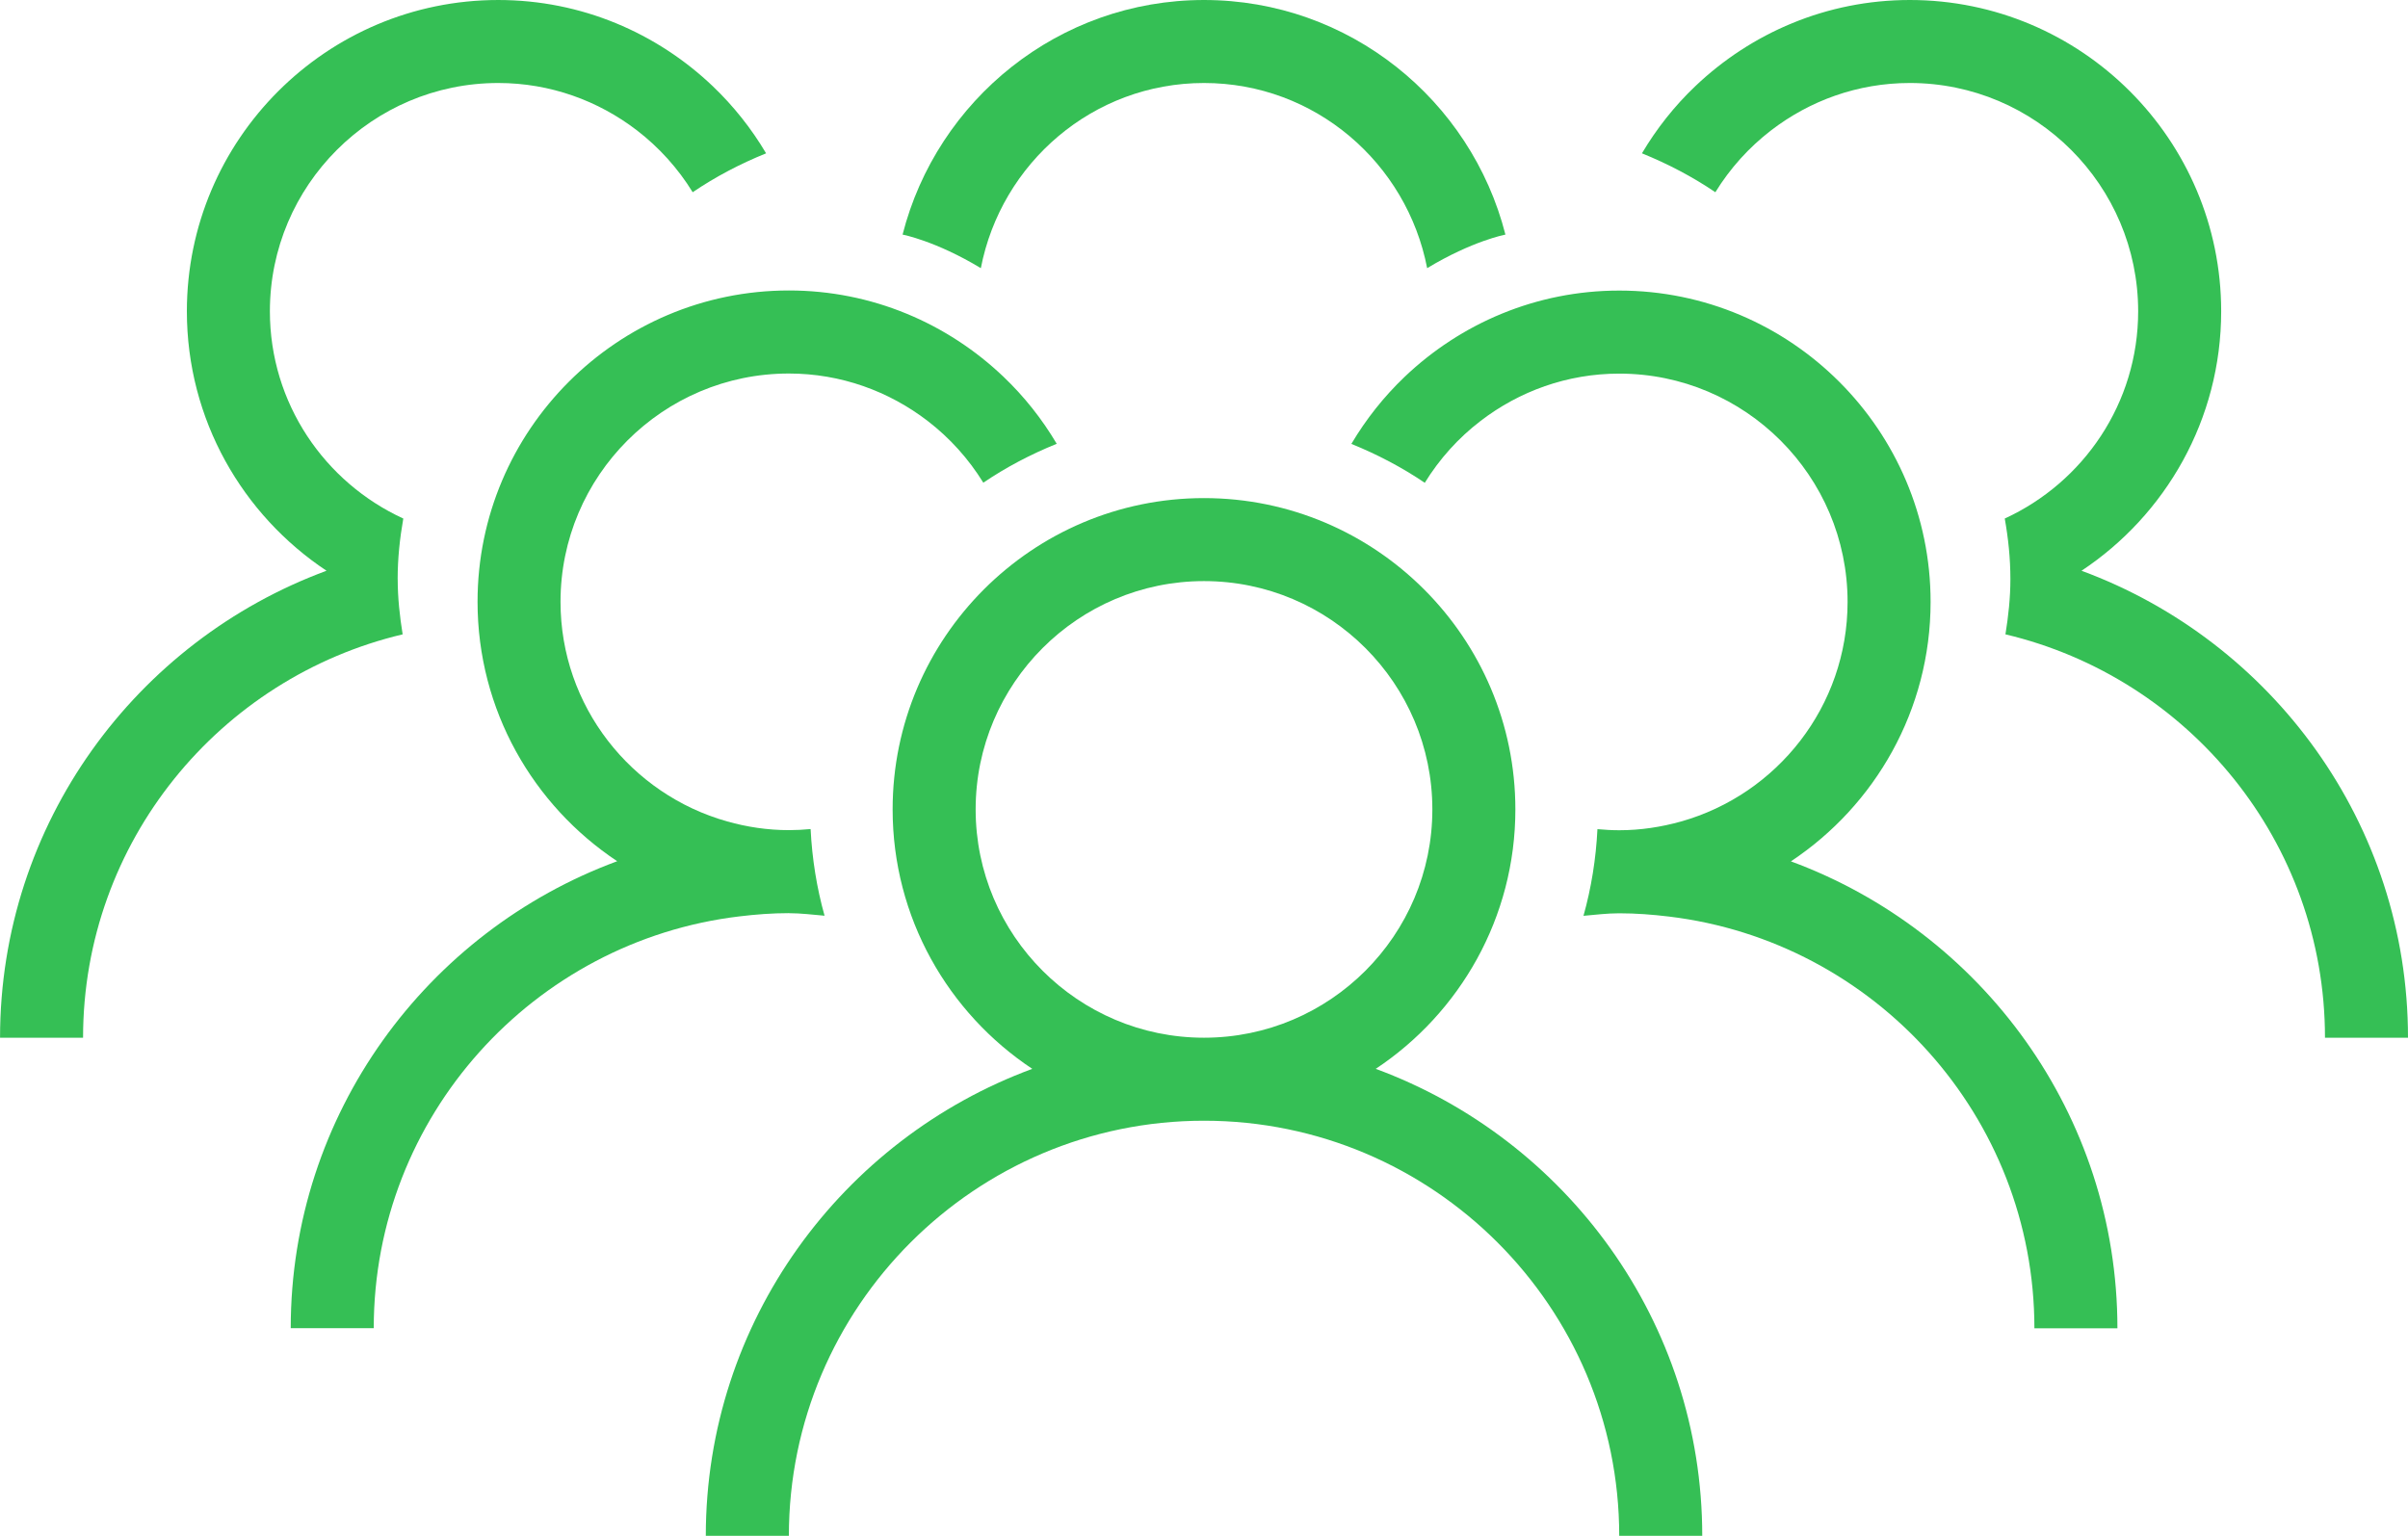 <?xml version="1.0" encoding="UTF-8" standalone="no"?>
<!-- Created with Inkscape (http://www.inkscape.org/) -->

<svg
   xmlns:dc="http://purl.org/dc/elements/1.1/"
   xmlns:cc="http://creativecommons.org/ns#"
   xmlns:rdf="http://www.w3.org/1999/02/22-rdf-syntax-ns#"
   xmlns:svg="http://www.w3.org/2000/svg"
   xmlns="http://www.w3.org/2000/svg"
   xmlns:sodipodi="http://sodipodi.sourceforge.net/DTD/sodipodi-0.dtd"
   xmlns:inkscape="http://www.inkscape.org/namespaces/inkscape"
   width="48.644mm"
   height="31.031mm"
   viewBox="0 0 48.644 31.031"
   version="1.1"
   id="svg103"
   inkscape:version="0.92.2 (5c3e80d, 2017-08-06)"
   sodipodi:docname="people.svg">
  <defs
     id="defs97" />
  <sodipodi:namedview
     id="base"
     pagecolor="#ffffff"
     bordercolor="#666666"
     borderopacity="1.0"
     inkscape:pageopacity="0.0"
     inkscape:pageshadow="2"
     inkscape:zoom="2.35"
     inkscape:cx="125.9674"
     inkscape:cy="-16.601456"
     inkscape:document-units="mm"
     inkscape:current-layer="layer1"
     showgrid="false"
     inkscape:window-width="1920"
     inkscape:window-height="1001"
     inkscape:window-x="-9"
     inkscape:window-y="-9"
     inkscape:window-maximized="1" />
  <g
     inkscape:label="Capa 1"
     inkscape:groupmode="layer"
     id="layer1"
     transform="translate(-3.648,-4.05)">
    <path
       id="path34"
       style="fill:#35bf55;fill-opacity:1;fill-rule:nonzero;stroke:none;stroke-width:0.033"
       d="m 27.97,25.017 c -2.543,0 -4.613,-2.069 -4.613,-4.613 0,-2.543 2.069,-4.613 4.613,-4.613 2.544,0 4.613,2.069 4.613,4.613 0,2.544 -2.069,4.613 -4.613,4.613 z m 3.469,0.629 c 1.698,-1.127 2.821,-3.055 2.821,-5.242 0,-3.469 -2.822,-6.29 -6.29,-6.29 -3.469,0 -6.29,2.821 -6.29,6.29 0,2.187 1.123,4.115 2.821,5.242 -3.842,1.418 -6.595,5.106 -6.595,9.435 h 1.678 c 0,-4.625 3.762,-8.387 8.387,-8.387 4.625,0 8.387,3.762 8.387,8.387 h 1.677 c 0,-4.329 -2.753,-8.017 -6.595,-9.435"
       inkscape:connector-curvature="0" />
    <path
       id="path36"
       style="fill:#35bf55;fill-opacity:1;fill-rule:nonzero;stroke:none;stroke-width:0.033"
       d="m 39.827,21.453 c 1.698,-1.128 2.821,-3.055 2.821,-5.242 0,-3.469 -2.821,-6.29 -6.29,-6.29 -1.68,0 -3.205,0.666 -4.335,1.743 -0.418,0.399 -0.78,0.855 -1.076,1.355 0.523,0.212 1.021,0.473 1.483,0.786 0.297,-0.483 0.678,-0.906 1.126,-1.249 0.778,-0.598 1.748,-0.957 2.802,-0.957 2.543,0 4.613,2.069 4.613,4.613 0,2.111 -1.428,3.892 -3.367,4.437 -0.397,0.111 -0.814,0.176 -1.246,0.176 -0.148,0 -0.295,-0.009 -0.44,-0.022 -0.03,0.604 -0.125,1.19 -0.282,1.751 0.24,-0.021 0.477,-0.051 0.722,-0.051 0.341,0 0.675,0.026 1.005,0.066 4.152,0.499 7.382,4.037 7.382,8.32 h 1.677 c 0,-4.329 -2.752,-8.017 -6.595,-9.435"
       inkscape:connector-curvature="0" />
    <path
       id="path38"
       style="fill:#35bf55;fill-opacity:1;fill-rule:nonzero;stroke:none;stroke-width:0.033"
       d="m 19.584,22.501 c 0.245,0 0.482,0.031 0.721,0.051 -0.157,-0.561 -0.252,-1.147 -0.282,-1.751 -0.145,0.014 -0.291,0.022 -0.439,0.022 -0.432,0 -0.849,-0.064 -1.246,-0.176 -1.939,-0.545 -3.367,-2.326 -3.367,-4.437 0,-2.544 2.069,-4.613 4.613,-4.613 1.054,0 2.024,0.36 2.802,0.957 0.448,0.344 0.829,0.767 1.126,1.249 0.461,-0.313 0.959,-0.574 1.483,-0.786 -0.296,-0.5 -0.657,-0.956 -1.076,-1.355 -1.129,-1.077 -2.654,-1.743 -4.334,-1.743 -3.469,0 -6.29,2.821 -6.29,6.29 0,2.187 1.123,4.114 2.821,5.242 -3.842,1.418 -6.595,5.106 -6.595,9.435 h 1.677 c 0,-4.284 3.231,-7.822 7.383,-8.32 0.33,-0.04 0.664,-0.066 1.005,-0.066"
       inkscape:connector-curvature="0" />
    <path
       id="path40"
       style="fill:#35bf55;fill-opacity:1;fill-rule:nonzero;stroke:none;stroke-width:0.033"
       d="m 45.697,15.582 c 1.698,-1.127 2.821,-3.055 2.821,-5.242 0,-3.469 -2.821,-6.29 -6.29,-6.29 -1.68,0 -3.205,0.666 -4.335,1.743 -0.419,0.399 -0.78,0.855 -1.076,1.355 0.523,0.212 1.021,0.473 1.483,0.786 0.297,-0.483 0.678,-0.906 1.126,-1.25 0.778,-0.598 1.748,-0.957 2.802,-0.957 2.543,0 4.613,2.069 4.613,4.613 0,1.859 -1.107,3.458 -2.695,4.187 0.071,0.398 0.114,0.805 0.114,1.223 0,0.381 -0.041,0.752 -0.1,1.117 3.695,0.875 6.455,4.191 6.455,8.15 h 1.677 c 0,-4.329 -2.752,-8.017 -6.595,-9.435"
       inkscape:connector-curvature="0" />
    <path
       id="path42"
       style="fill:#35bf55;fill-opacity:1;fill-rule:nonzero;stroke:none;stroke-width:0.033"
       d="m 11.681,15.75 c 0,-0.418 0.044,-0.825 0.114,-1.223 -1.588,-0.729 -2.695,-2.329 -2.695,-4.187 0,-2.544 2.069,-4.613 4.613,-4.613 1.054,0 2.024,0.36 2.802,0.957 0.447,0.344 0.829,0.767 1.126,1.25 0.461,-0.313 0.959,-0.574 1.483,-0.786 -0.296,-0.5 -0.658,-0.956 -1.076,-1.355 -1.129,-1.077 -2.654,-1.743 -4.335,-1.743 -3.468,0 -6.29,2.821 -6.29,6.29 0,2.187 1.123,4.114 2.821,5.242 -3.843,1.418 -6.595,5.106 -6.595,9.435 h 1.677 c 0,-3.959 2.761,-7.275 6.456,-8.15 -0.059,-0.365 -0.1,-0.736 -0.1,-1.117"
       inkscape:connector-curvature="0" />
    <path
       id="path44"
       style="fill:#35bf55;fill-opacity:1;fill-rule:nonzero;stroke:none;stroke-width:0.033"
       d="m 27.97,5.727 c 2.243,0 4.097,1.617 4.508,3.741 0.918,-0.554 1.581,-0.678 1.581,-0.678 -0.693,-2.72 -3.156,-4.74 -6.089,-4.74 -2.933,0 -5.396,2.02 -6.089,4.74 0,0 0.663,0.124 1.581,0.678 0.411,-2.124 2.265,-3.741 4.508,-3.741"
       inkscape:connector-curvature="0" />
  </g>
</svg>
